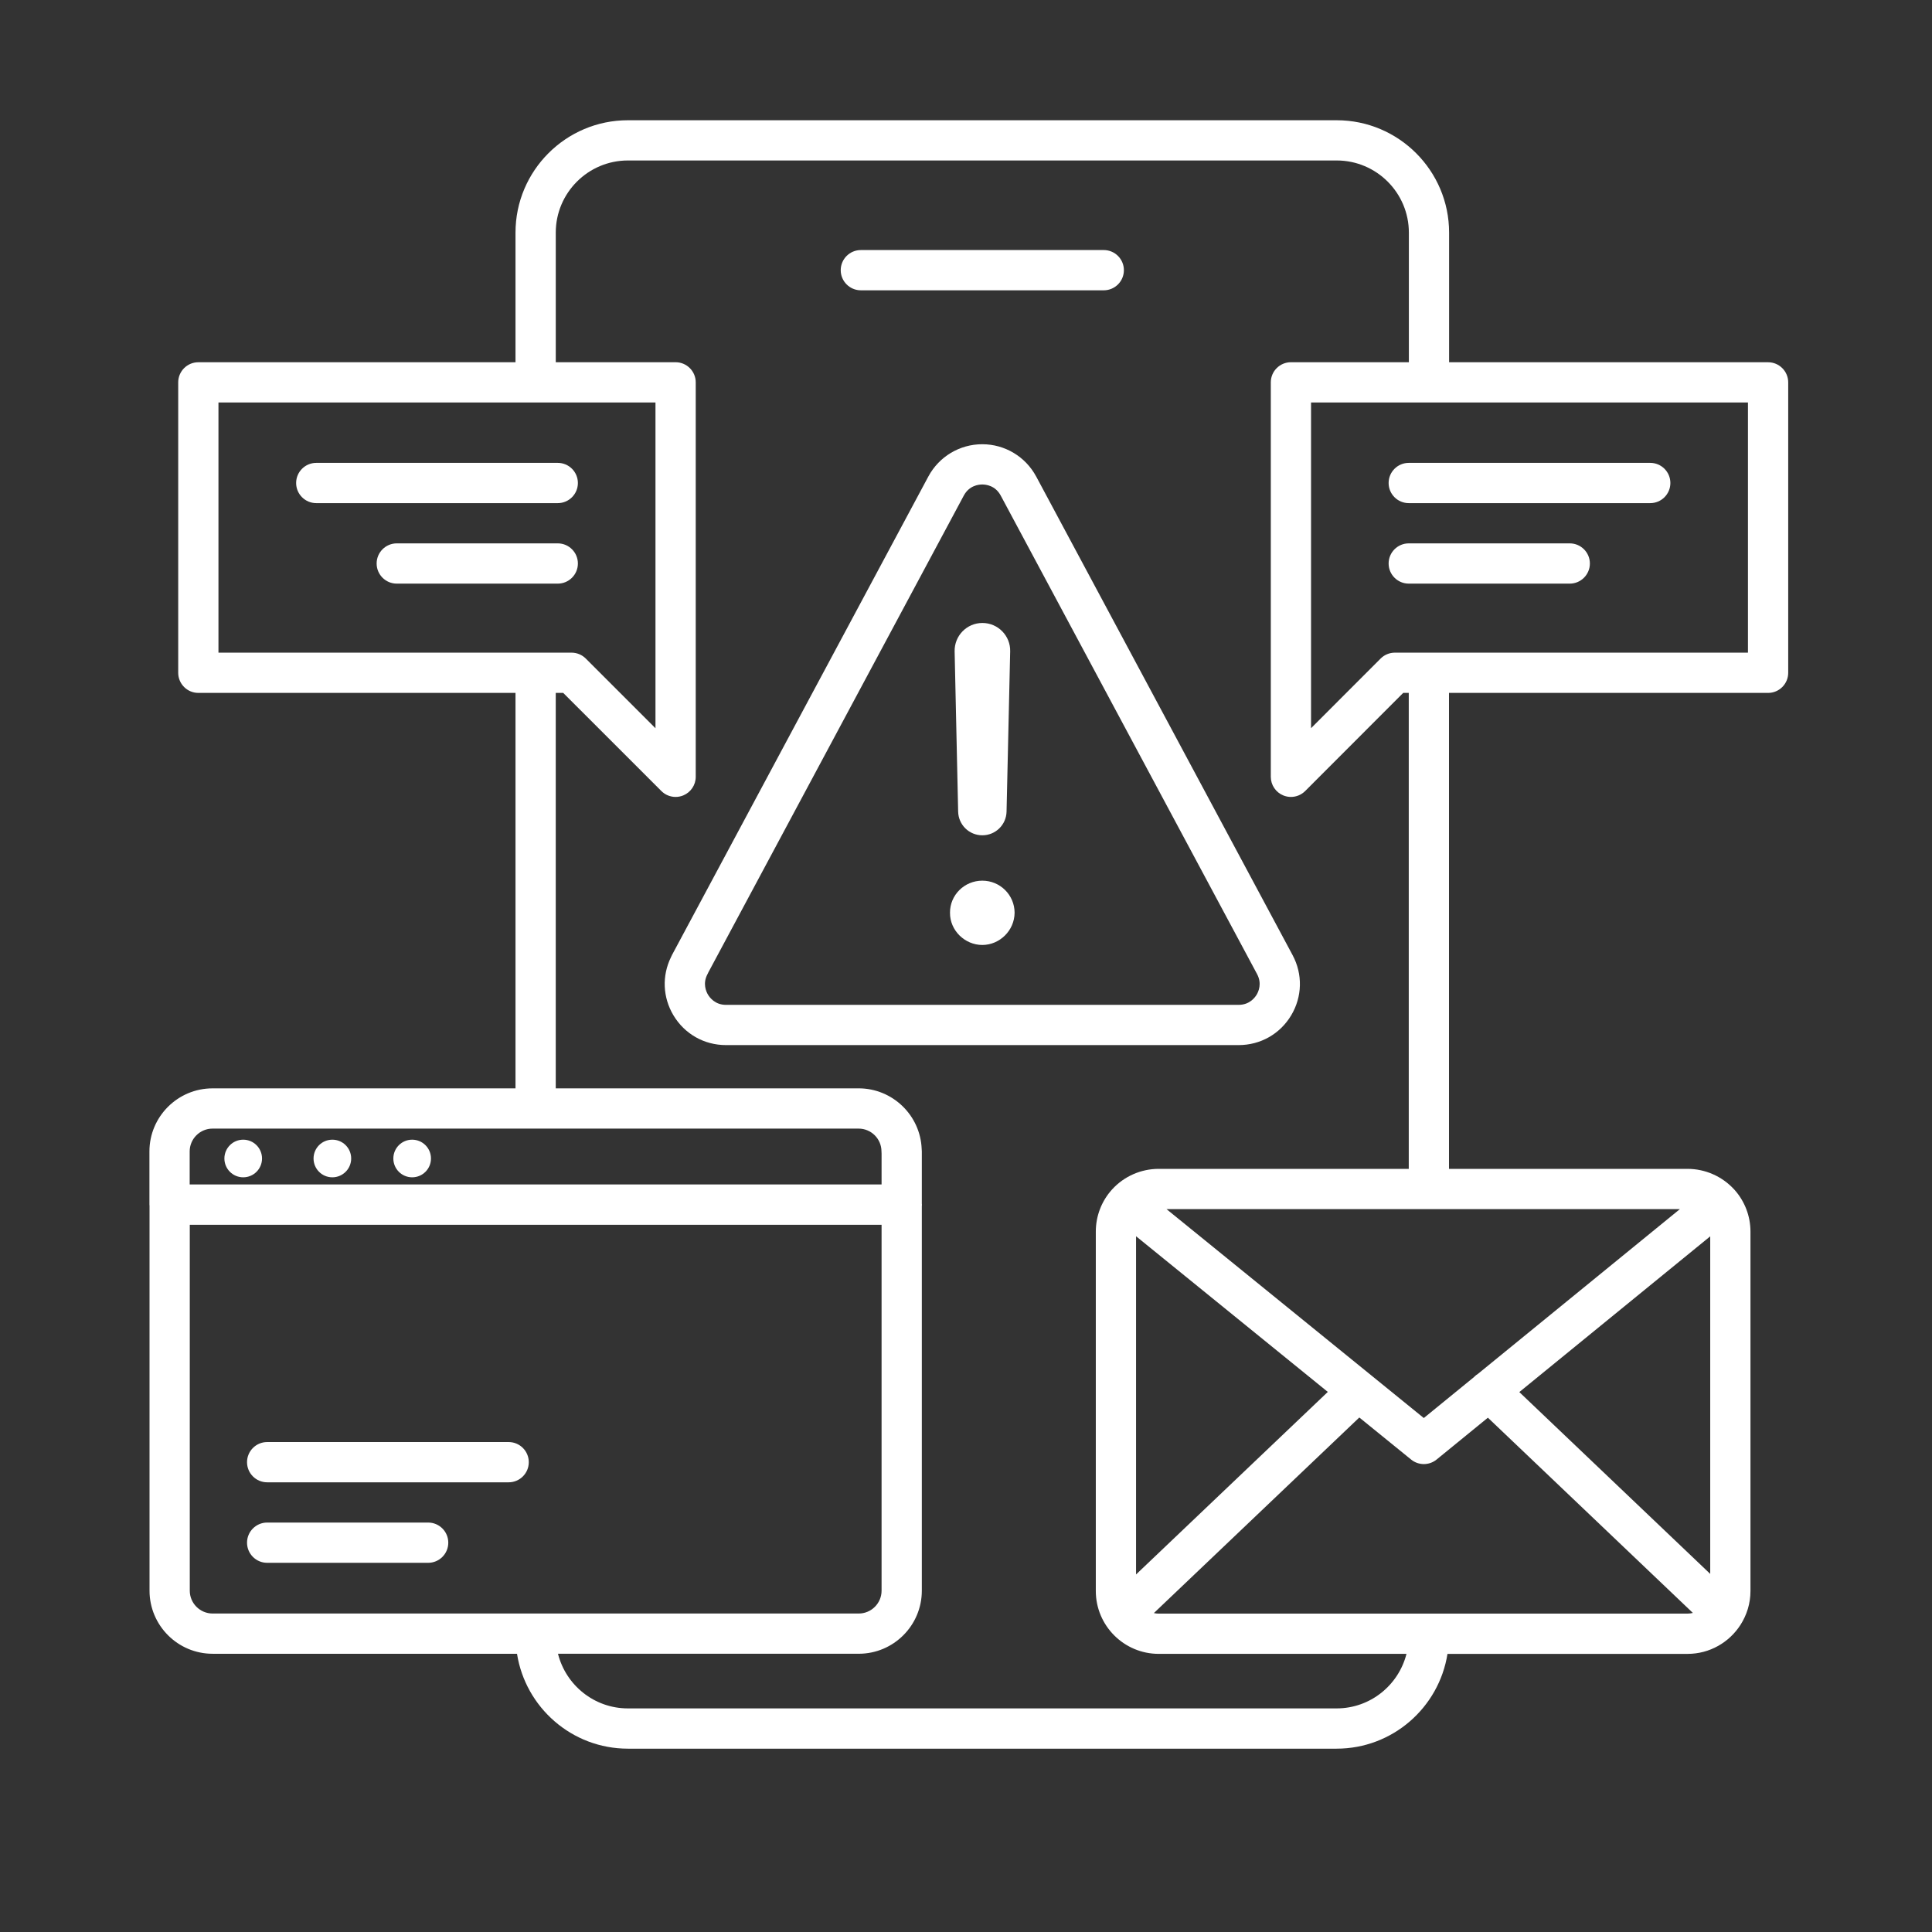<?xml version="1.0" encoding="UTF-8"?>
<svg id="Security_Networking" xmlns="http://www.w3.org/2000/svg" version="1.1" viewBox="0 0 192 192">
  <rect x="0" y="0" width="192" height="192" fill="#333333" stroke="none"/>
  <!-- Generator: Adobe Illustrator 29.4.0, SVG Export Plug-In . SVG Version: 2.1.0 Build 152)  -->
  <defs>
    <style>
      .st0 {
        fill: #fff;
      }
    </style>
  </defs>
  <path class="st0" d="M102.973,47.354c-1.062-1.978-3.114-3.207-5.357-3.207s-4.296,1.229-5.358,3.208l-25.48,47.56c-.035.065-.066.132-.093.2-.912,1.852-.827,3.997.239,5.783,1.107,1.854,3.058,2.962,5.217,2.962h50.959c2.159,0,4.108-1.105,5.216-2.956,1.106-1.85,1.158-4.089.138-5.989l-25.48-47.562ZM124.883,98.851c-.182.304-.719,1.01-1.783,1.01h-50.959c-1.063,0-1.601-.708-1.783-1.013-.181-.304-.548-1.108-.047-2.04.03-.056.058-.113.082-.171l25.39-47.391c.532-.991,1.459-1.098,1.833-1.098s1.301.107,1.832,1.097l25.48,47.562c.503.937.137,1.742-.045,2.045Z"/>
  <path class="st0" d="M97.62,83.01h.01c1.3,0,2.37-1.04,2.4-2.35l.36-15.93c.04-1.54-1.21-2.82-2.76-2.82s-2.79,1.27-2.76,2.82l.35,15.93c.03,1.31,1.09,2.35,2.4,2.35Z"/>
  <path class="st0" d="M97.62,87.52c-1.78,0-3.22,1.43-3.21,3.18-.02,1.78,1.49,3.21,3.21,3.21s3.2-1.43,3.21-3.21c-.01-1.75-1.43-3.18-3.21-3.18Z"/>
  <path class="st0" d="M85.55,28.85h24.141c1.104,0,2-.896,2-2s-.896-2-2-2h-24.141c-1.104,0-2,.896-2,2s.896,2,2,2Z"/>
  <path class="st0" d="M175.71,36h-31.7v-12.88c0-6.159-5.011-11.17-11.17-11.17H62.4c-6.159,0-11.17,5.011-11.17,11.17v12.88h-31.52c-1.104,0-2,.896-2,2v28.86c0,1.104.896,2,2,2h31.52v39.3h-30.11c-3.458,0-6.27,2.812-6.27,6.27v5.29c0,.033.008.064.01.097v38.263c0,3.457,2.812,6.27,6.27,6.27h30.25c.84,5.334,5.454,9.431,11.02,9.431h70.43c5.562,0,10.175-4.091,11.019-9.42h23.861c2.205,0,4.143-1.151,5.256-2.881,0,0,0-.001.001-.002.625-.973.993-2.127.993-3.367v-35.71c0-1.554-.574-3.043-1.617-4.193-.002-.003-.005-.004-.008-.007,0,0-.001-.002-.002-.003-1.188-1.295-2.874-2.037-4.623-2.037h-23.71v-47.3h31.71c1.104,0,2-.896,2-2v-28.86c0-1.104-.896-2-2-2ZM21.71,40h43.43v32.372l-6.926-6.926c-.375-.375-.884-.586-1.414-.586H21.71v-24.86ZM21.12,112.16h64.21c1.251,0,2.27,1.019,2.27,2.27,0,.067.003.134.01.199v3.081H18.85v-3.28c0-1.251,1.019-2.27,2.27-2.27ZM18.86,158.08v-36.36h68.75v36.36c0,1.251-1.019,2.27-2.27,2.27H21.13c-1.251,0-2.27-1.019-2.27-2.27ZM115.15,160.36c-.165,0-.325-.02-.48-.054l20.417-19.437,5.153,4.183c.367.298.813.447,1.26.447s.896-.15,1.265-.45l5.1-4.16,20.371,19.402c-.169.041-.344.068-.526.068h-52.56ZM112.9,156.469v-33.612l19.056,15.47-19.056,18.141ZM150.988,138.342l18.972-15.476v33.546l-18.972-18.069ZM146.89,136.522c-.138.087-.27.186-.388.309-.006.006-.01.014-.016.02l-4.99,4.071-25.571-20.762h51.022l-20.057,16.362ZM140,116.16h-24.85c-1.763,0-3.451.745-4.631,2.045,0,0,0,0,0,0,0,0-.001,0-.002.001-1.043,1.15-1.617,2.64-1.617,4.193v35.71c0,3.446,2.804,6.25,6.25,6.25h24.625c-.784,3.109-3.596,5.42-6.945,5.42H62.4c-3.353,0-6.167-2.317-6.948-5.431h29.888c3.458,0,6.27-2.812,6.27-6.27v-38.166c.007-.067.01-.136.01-.204,0-.035-.008-.067-.01-.102v-5.179c0-.081-.005-.16-.014-.238-.126-3.347-2.888-6.031-6.266-6.031h-30.1v-39.3h.741l9.755,9.754c.382.383.894.586,1.415.586.257,0,.518-.05.765-.152.748-.31,1.235-1.039,1.235-1.848v-39.2c0-1.104-.896-2-2-2h-11.91v-12.88c0-3.954,3.216-7.17,7.17-7.17h70.44c3.953,0,7.17,3.216,7.17,7.17v12.88h-11.72c-1.104,0-2,.896-2,2v39.2c0,.809.487,1.539,1.235,1.848.247.102.507.152.765.152.521,0,1.032-.204,1.415-.586l9.744-9.754h.551v47.3ZM173.71,64.86h-35.09c-.531,0-1.04.211-1.415.586l-6.915,6.922v-32.368h43.42v24.86Z"/>
  <circle class="st0" cx="40.96" cy="115.13" r="1.87"/>
  <path class="st0" d="M33.03,117c1.03,0,1.87-.84,1.87-1.87s-.83-1.87-1.87-1.87-1.87.84-1.87,1.87.83,1.87,1.87,1.87Z"/>
  <circle class="st0" cx="24.17" cy="115.13" r="1.87"/>
  <path class="st0" d="M57.43,48c0-1.104-.896-2-2-2h-24c-1.104,0-2,.896-2,2s.896,2,2,2h24c1.104,0,2-.896,2-2Z"/>
  <path class="st0" d="M57.43,56c0-1.104-.896-2-2-2h-16c-1.104,0-2,.896-2,2s.896,2,2,2h16c1.104,0,2-.896,2-2Z"/>
  <path class="st0" d="M138,48c0,1.104.896,2,2,2h24c1.104,0,2-.896,2-2s-.896-2-2-2h-24c-1.104,0-2,.896-2,2Z"/>
  <path class="st0" d="M156,54h-16c-1.104,0-2,.896-2,2s.896,2,2,2h16c1.104,0,2-.896,2-2s-.896-2-2-2Z"/>
  <path class="st0" d="M50.55,143.31h-24c-1.104,0-2,.896-2,2s.896,2,2,2h24c1.104,0,2-.896,2-2s-.896-2-2-2Z"/>
  <path class="st0" d="M42.55,151.31h-16c-1.104,0-2,.896-2,2s.896,2,2,2h16c1.104,0,2-.896,2-2s-.896-2-2-2Z"/>
</svg>